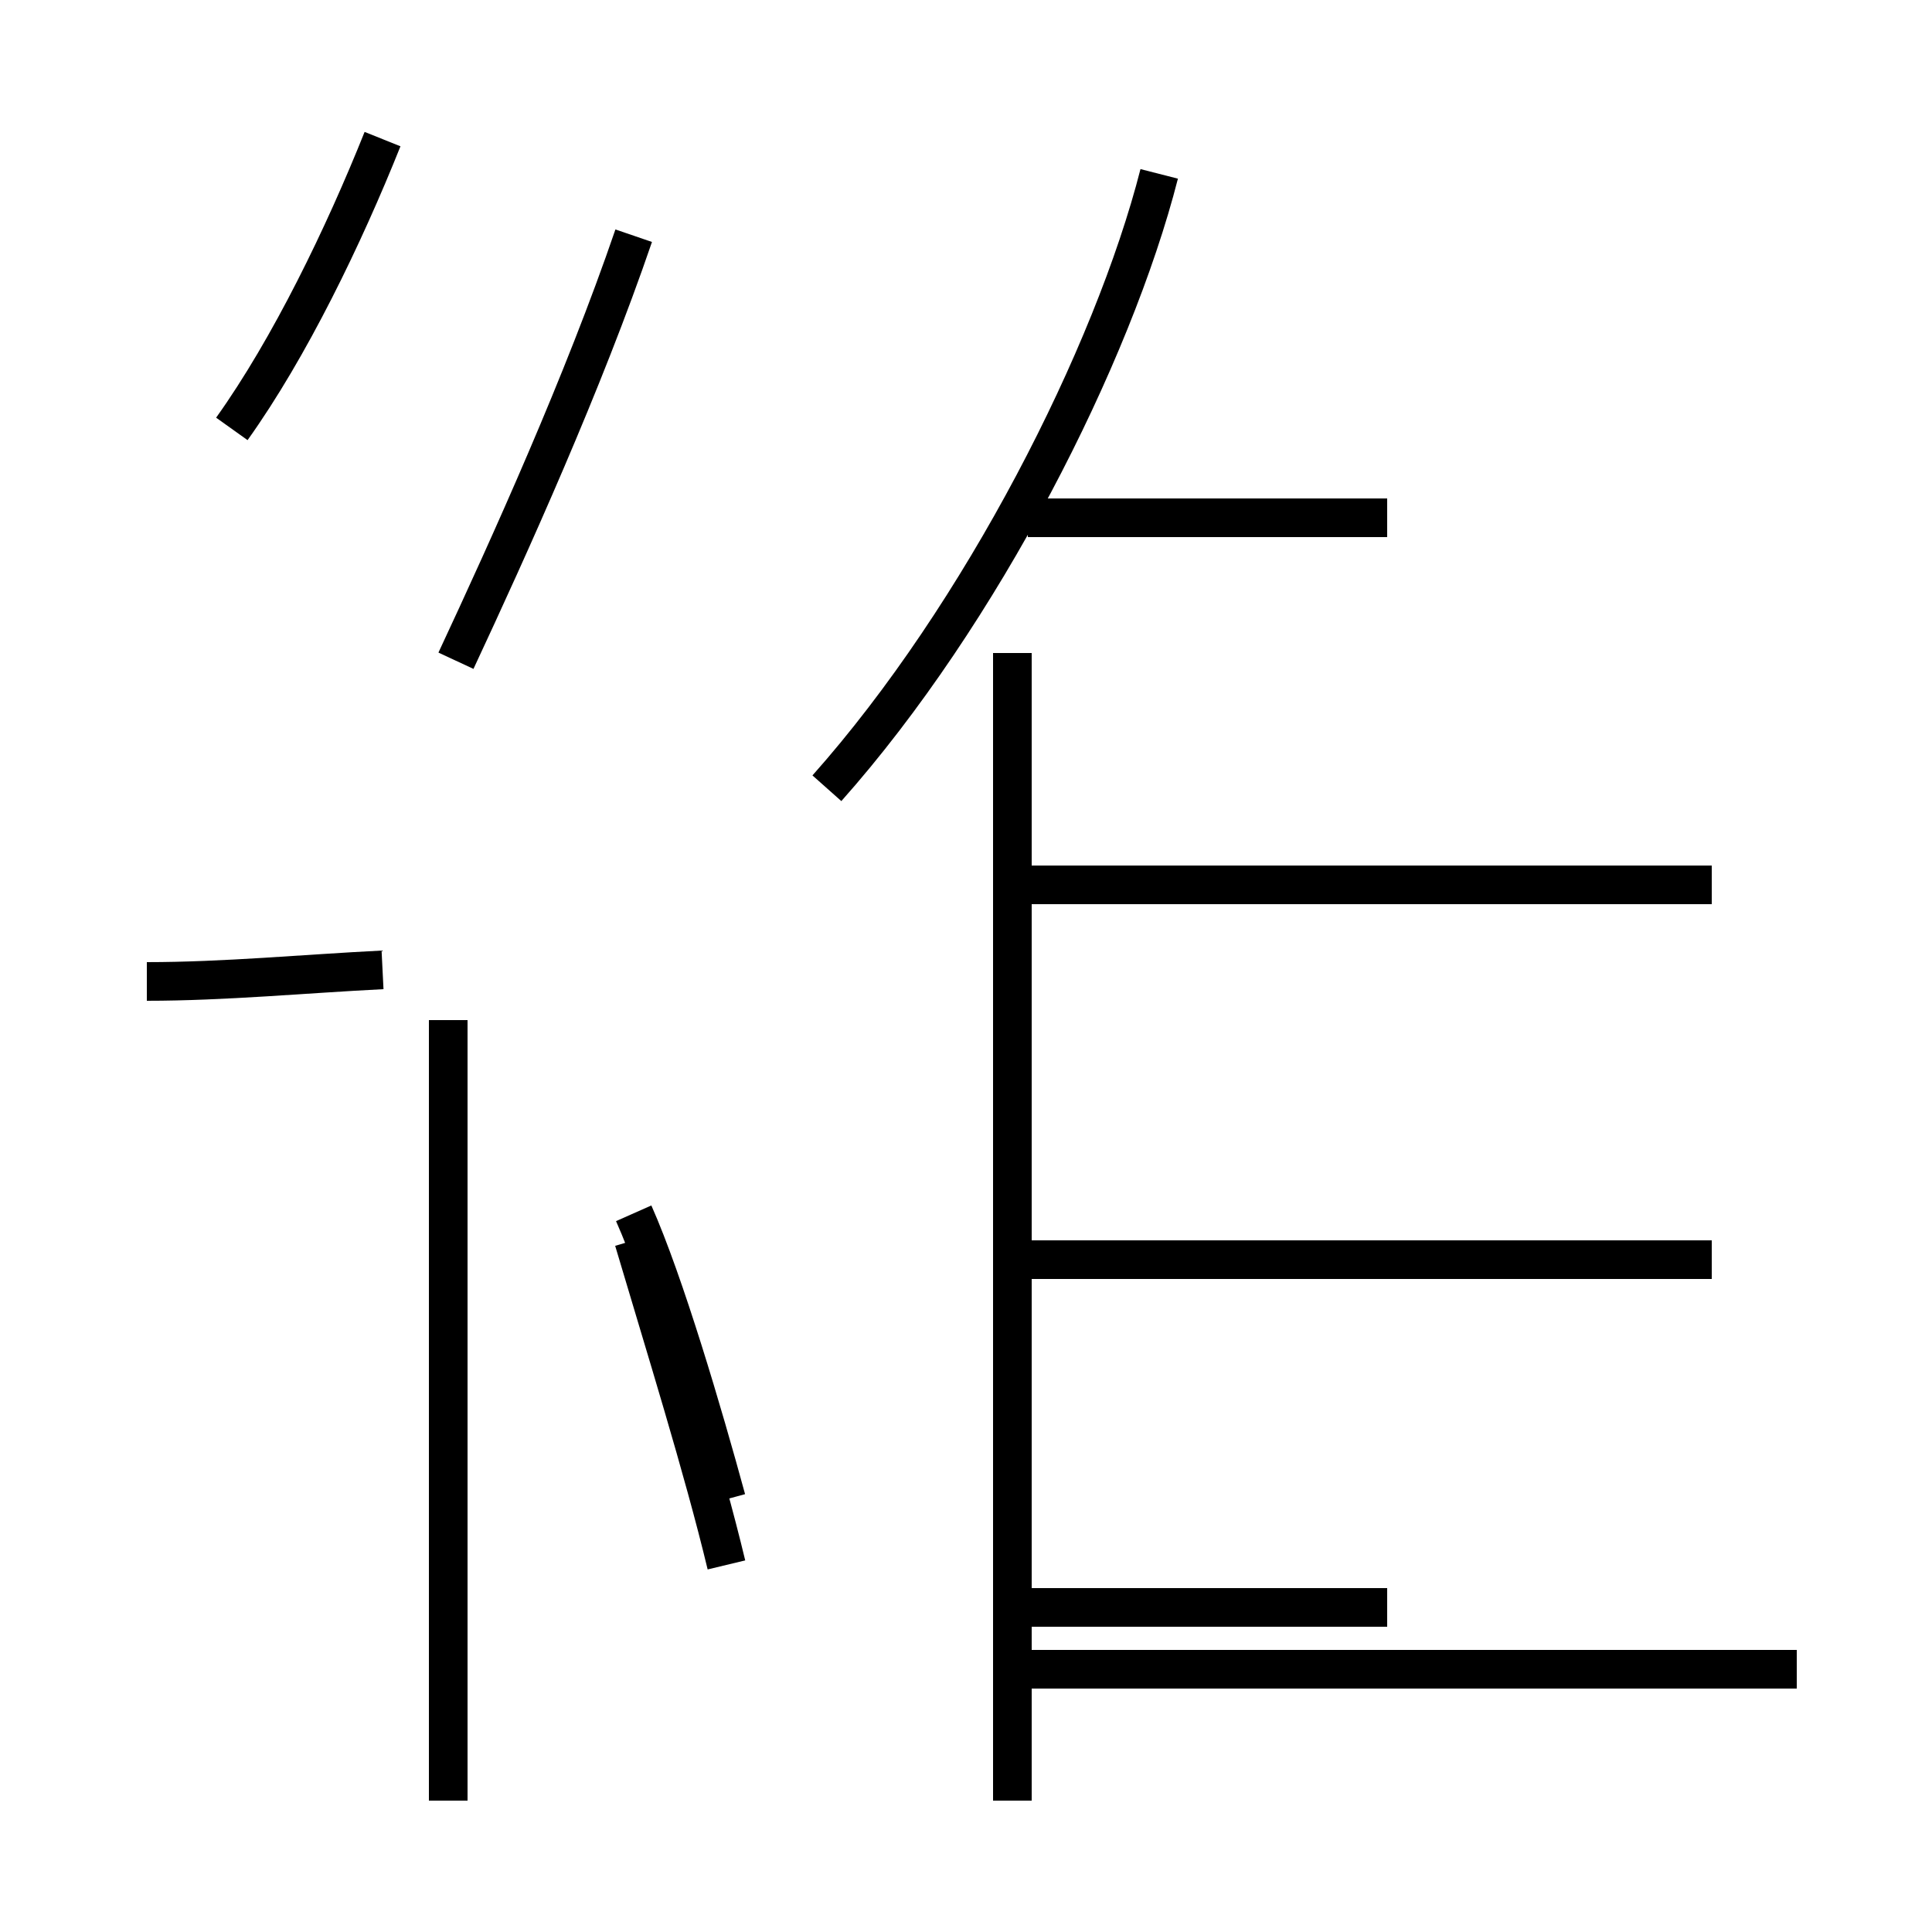 <?xml version='1.0' encoding='utf8'?>
<svg viewBox="0.0 -44.0 50.0 50.0" version="1.1" xmlns="http://www.w3.org/2000/svg">
<rect x="0.0" y="-44.0" width="50.0" height="50.0" fill="#808080" stroke="none"/>
<rect x="-1000" y="-1000" width="2000" height="2000" stroke="white" fill="white"/>
<g style="fill:none; stroke:#000000;  stroke-width:1">
<path d="M 26.2 -2.6 L 26.2 27.1 M 21.4 23.6 C 25.4 28.1 28.8 34.8 30.0 39.5 M 46.5 0.8 L 26.6 0.8 M 44.3 11.4 L 26.6 11.4 M 44.3 21.1 L 26.6 21.1 M 35.9 30.6 L 26.6 30.6 M 35.9 21.1 L 26.6 21.1 M 35.9 11.4 L 26.6 11.4 M 35.9 2.4 L 26.6 2.4 M 11.6 -2.6 L 11.6 17.6 M 11.8 26.9 C 13.2 29.9 15.1 34.1 16.4 37.9 M 6.0 32.9 C 7.5 35.0 8.9 37.9 9.9 40.4 M 3.8 18.6 C 5.8 18.6 7.9 18.8 9.9 18.9 M 18.8 5.2 C 18.2 7.4 17.2 10.8 16.4 12.6 M 18.8 3.5 C 18.2 6.0 17.2 9.2 16.4 11.9" transform="scale(1, -1)" />
</g>
</svg>